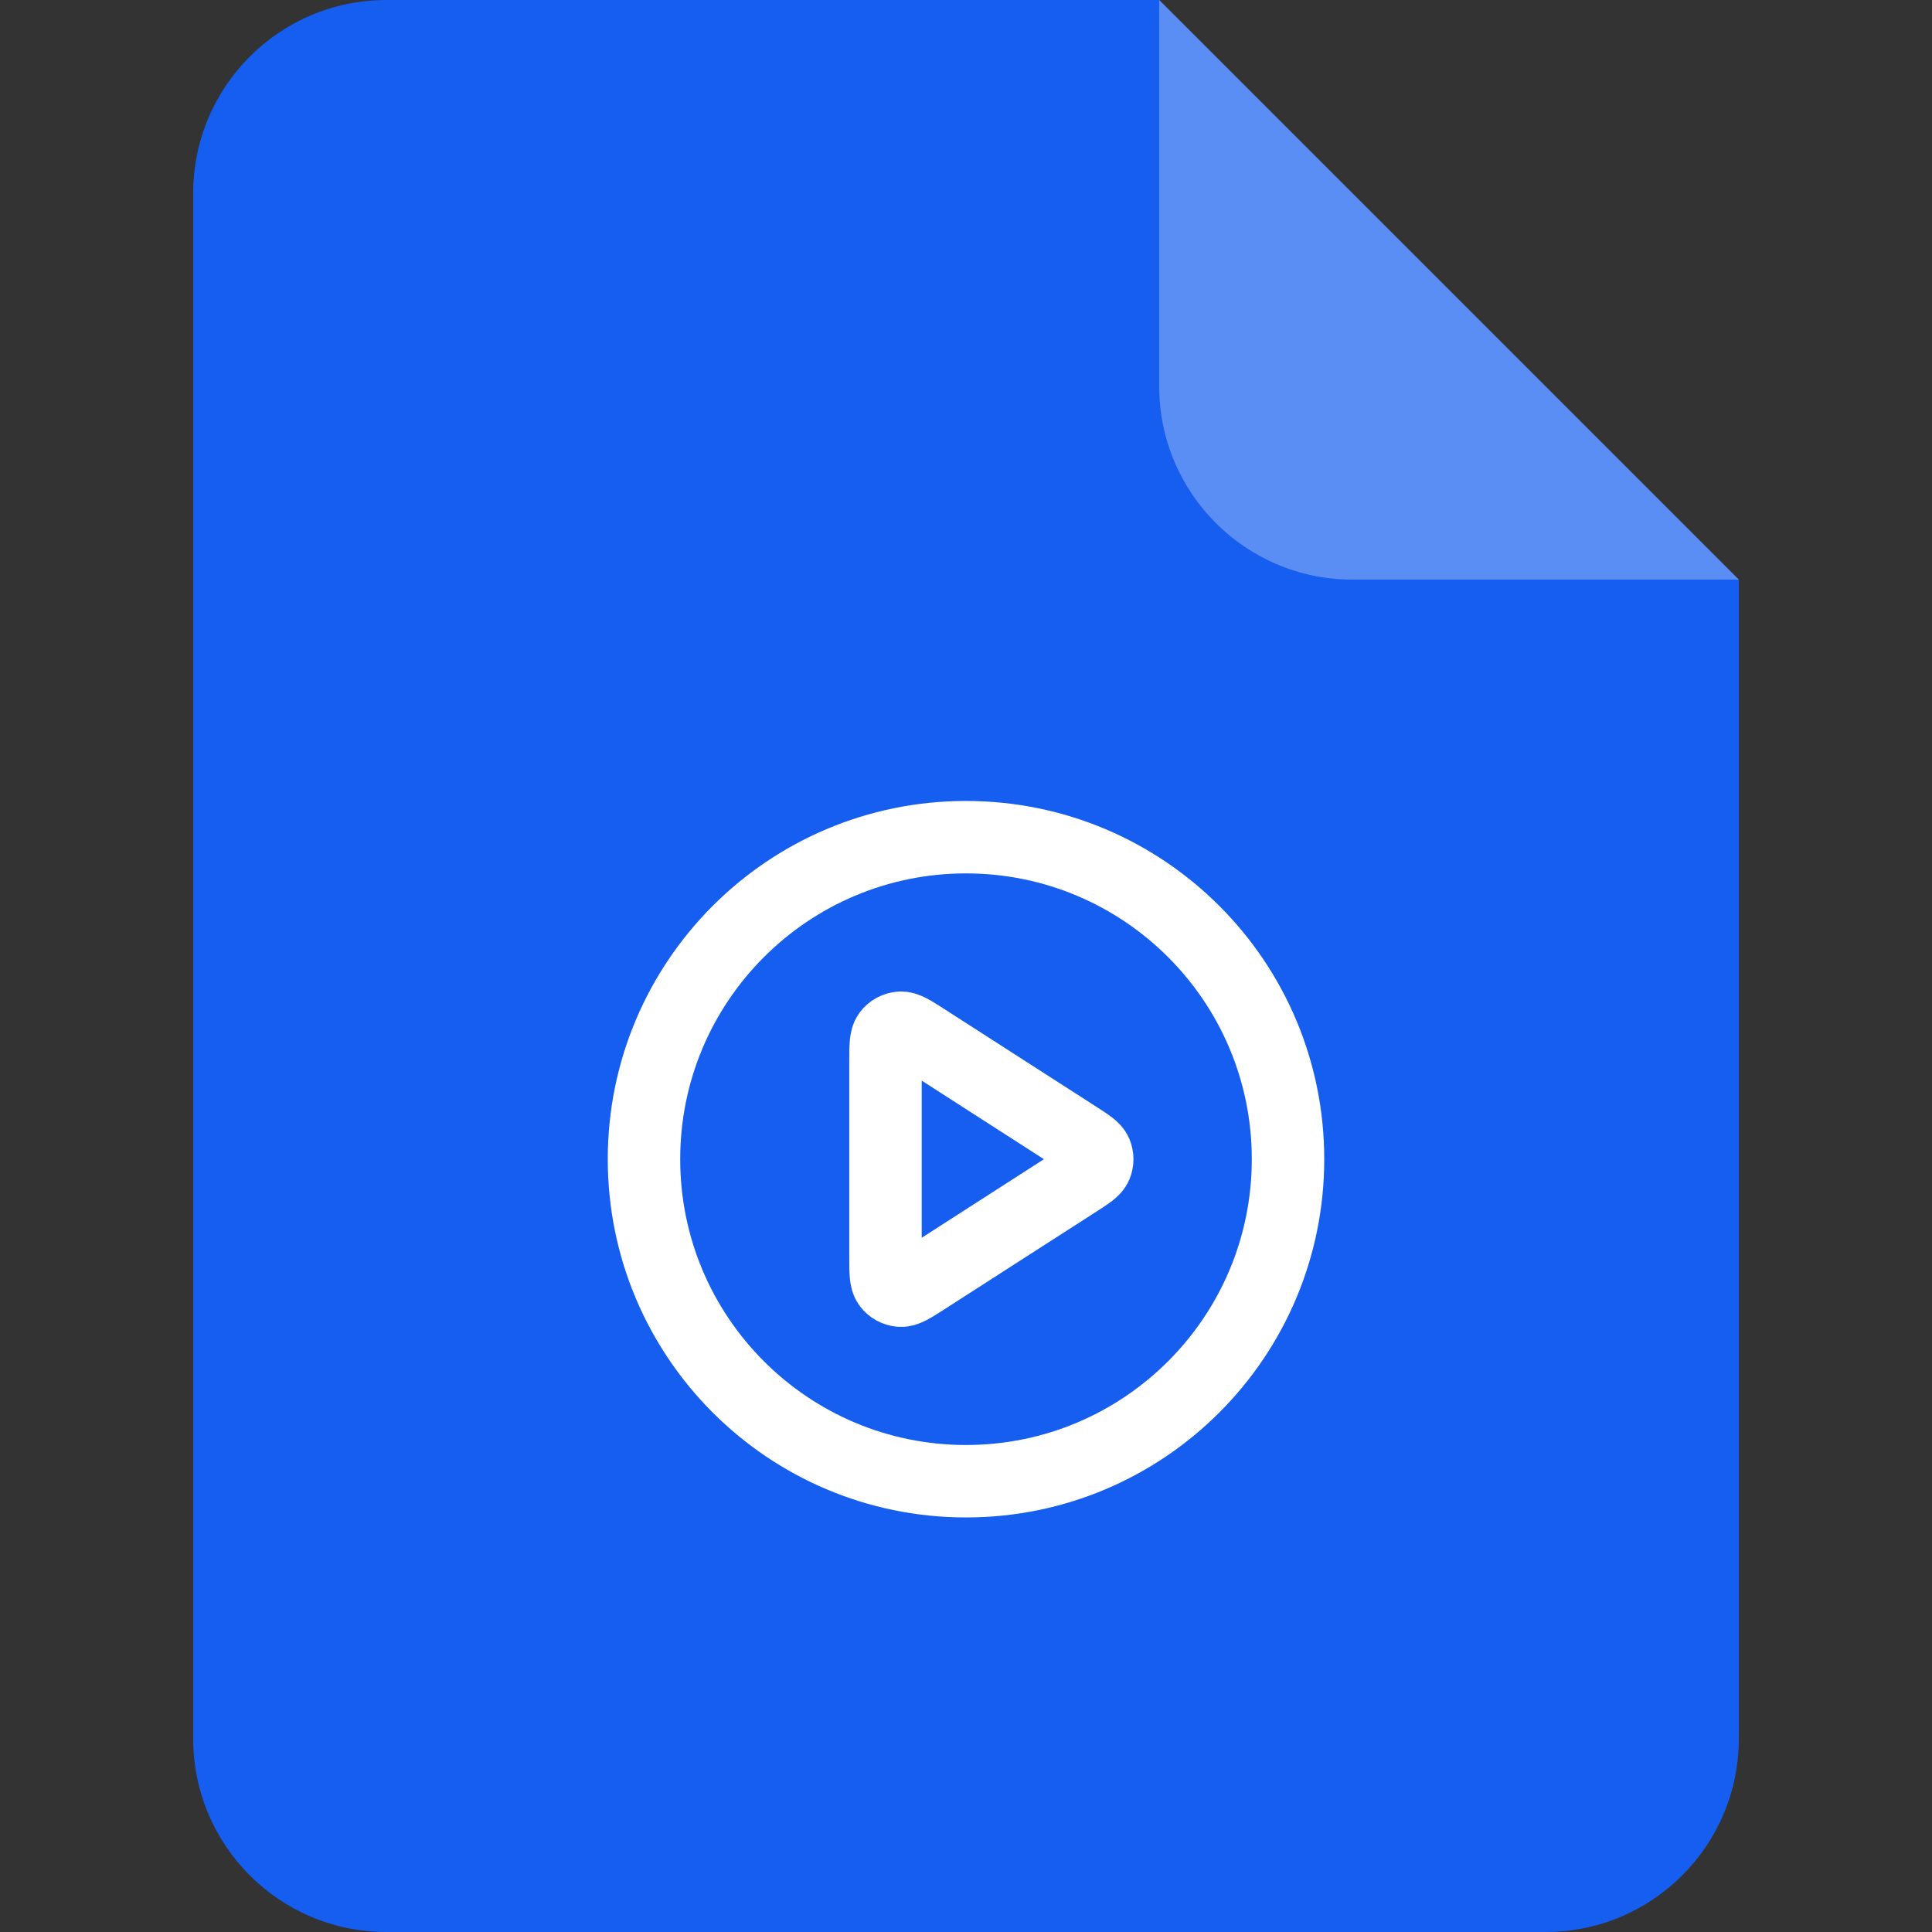<svg width="40" height="40" viewBox="0 0 40 40" fill="none" xmlns="http://www.w3.org/2000/svg">
<rect x="0" y="0" width="40" height="40" fill="#333333" stroke="none"/>
<path d="M4 4C4 1.791 5.791 0 8 0H24L36 12V36C36 38.209 34.209 40 32 40H8C5.791 40 4 38.209 4 36V4Z" fill="#155EEF"/>
<path opacity="0.3" d="M24 0L36 12H28C25.791 12 24 10.209 24 8V0Z" fill="white"/>
<g clip-path="url(#clip0_4916_414641)">
<path d="M20 30.667C23.682 30.667 26.667 27.682 26.667 24C26.667 20.318 23.682 17.333 20 17.333C16.318 17.333 13.333 20.318 13.333 24C13.333 27.682 16.318 30.667 20 30.667Z" stroke="white" stroke-width="1.5" stroke-linecap="round" stroke-linejoin="round"/>
<path d="M18.333 21.977C18.333 21.659 18.333 21.5 18.4 21.411C18.458 21.333 18.547 21.285 18.643 21.278C18.754 21.27 18.887 21.356 19.155 21.528L22.302 23.551C22.534 23.701 22.651 23.775 22.691 23.87C22.726 23.953 22.726 24.047 22.691 24.13C22.651 24.225 22.534 24.299 22.302 24.449L19.155 26.472C18.887 26.644 18.754 26.73 18.643 26.722C18.547 26.715 18.458 26.667 18.4 26.589C18.333 26.5 18.333 26.341 18.333 26.023V21.977Z" stroke="white" stroke-width="1.5" stroke-linecap="round" stroke-linejoin="round"/>
</g>
<defs>
<clipPath id="clip0_4916_414641">
<rect width="16" height="16" fill="white" transform="translate(12 16)"/>
</clipPath>
</defs>
</svg>
